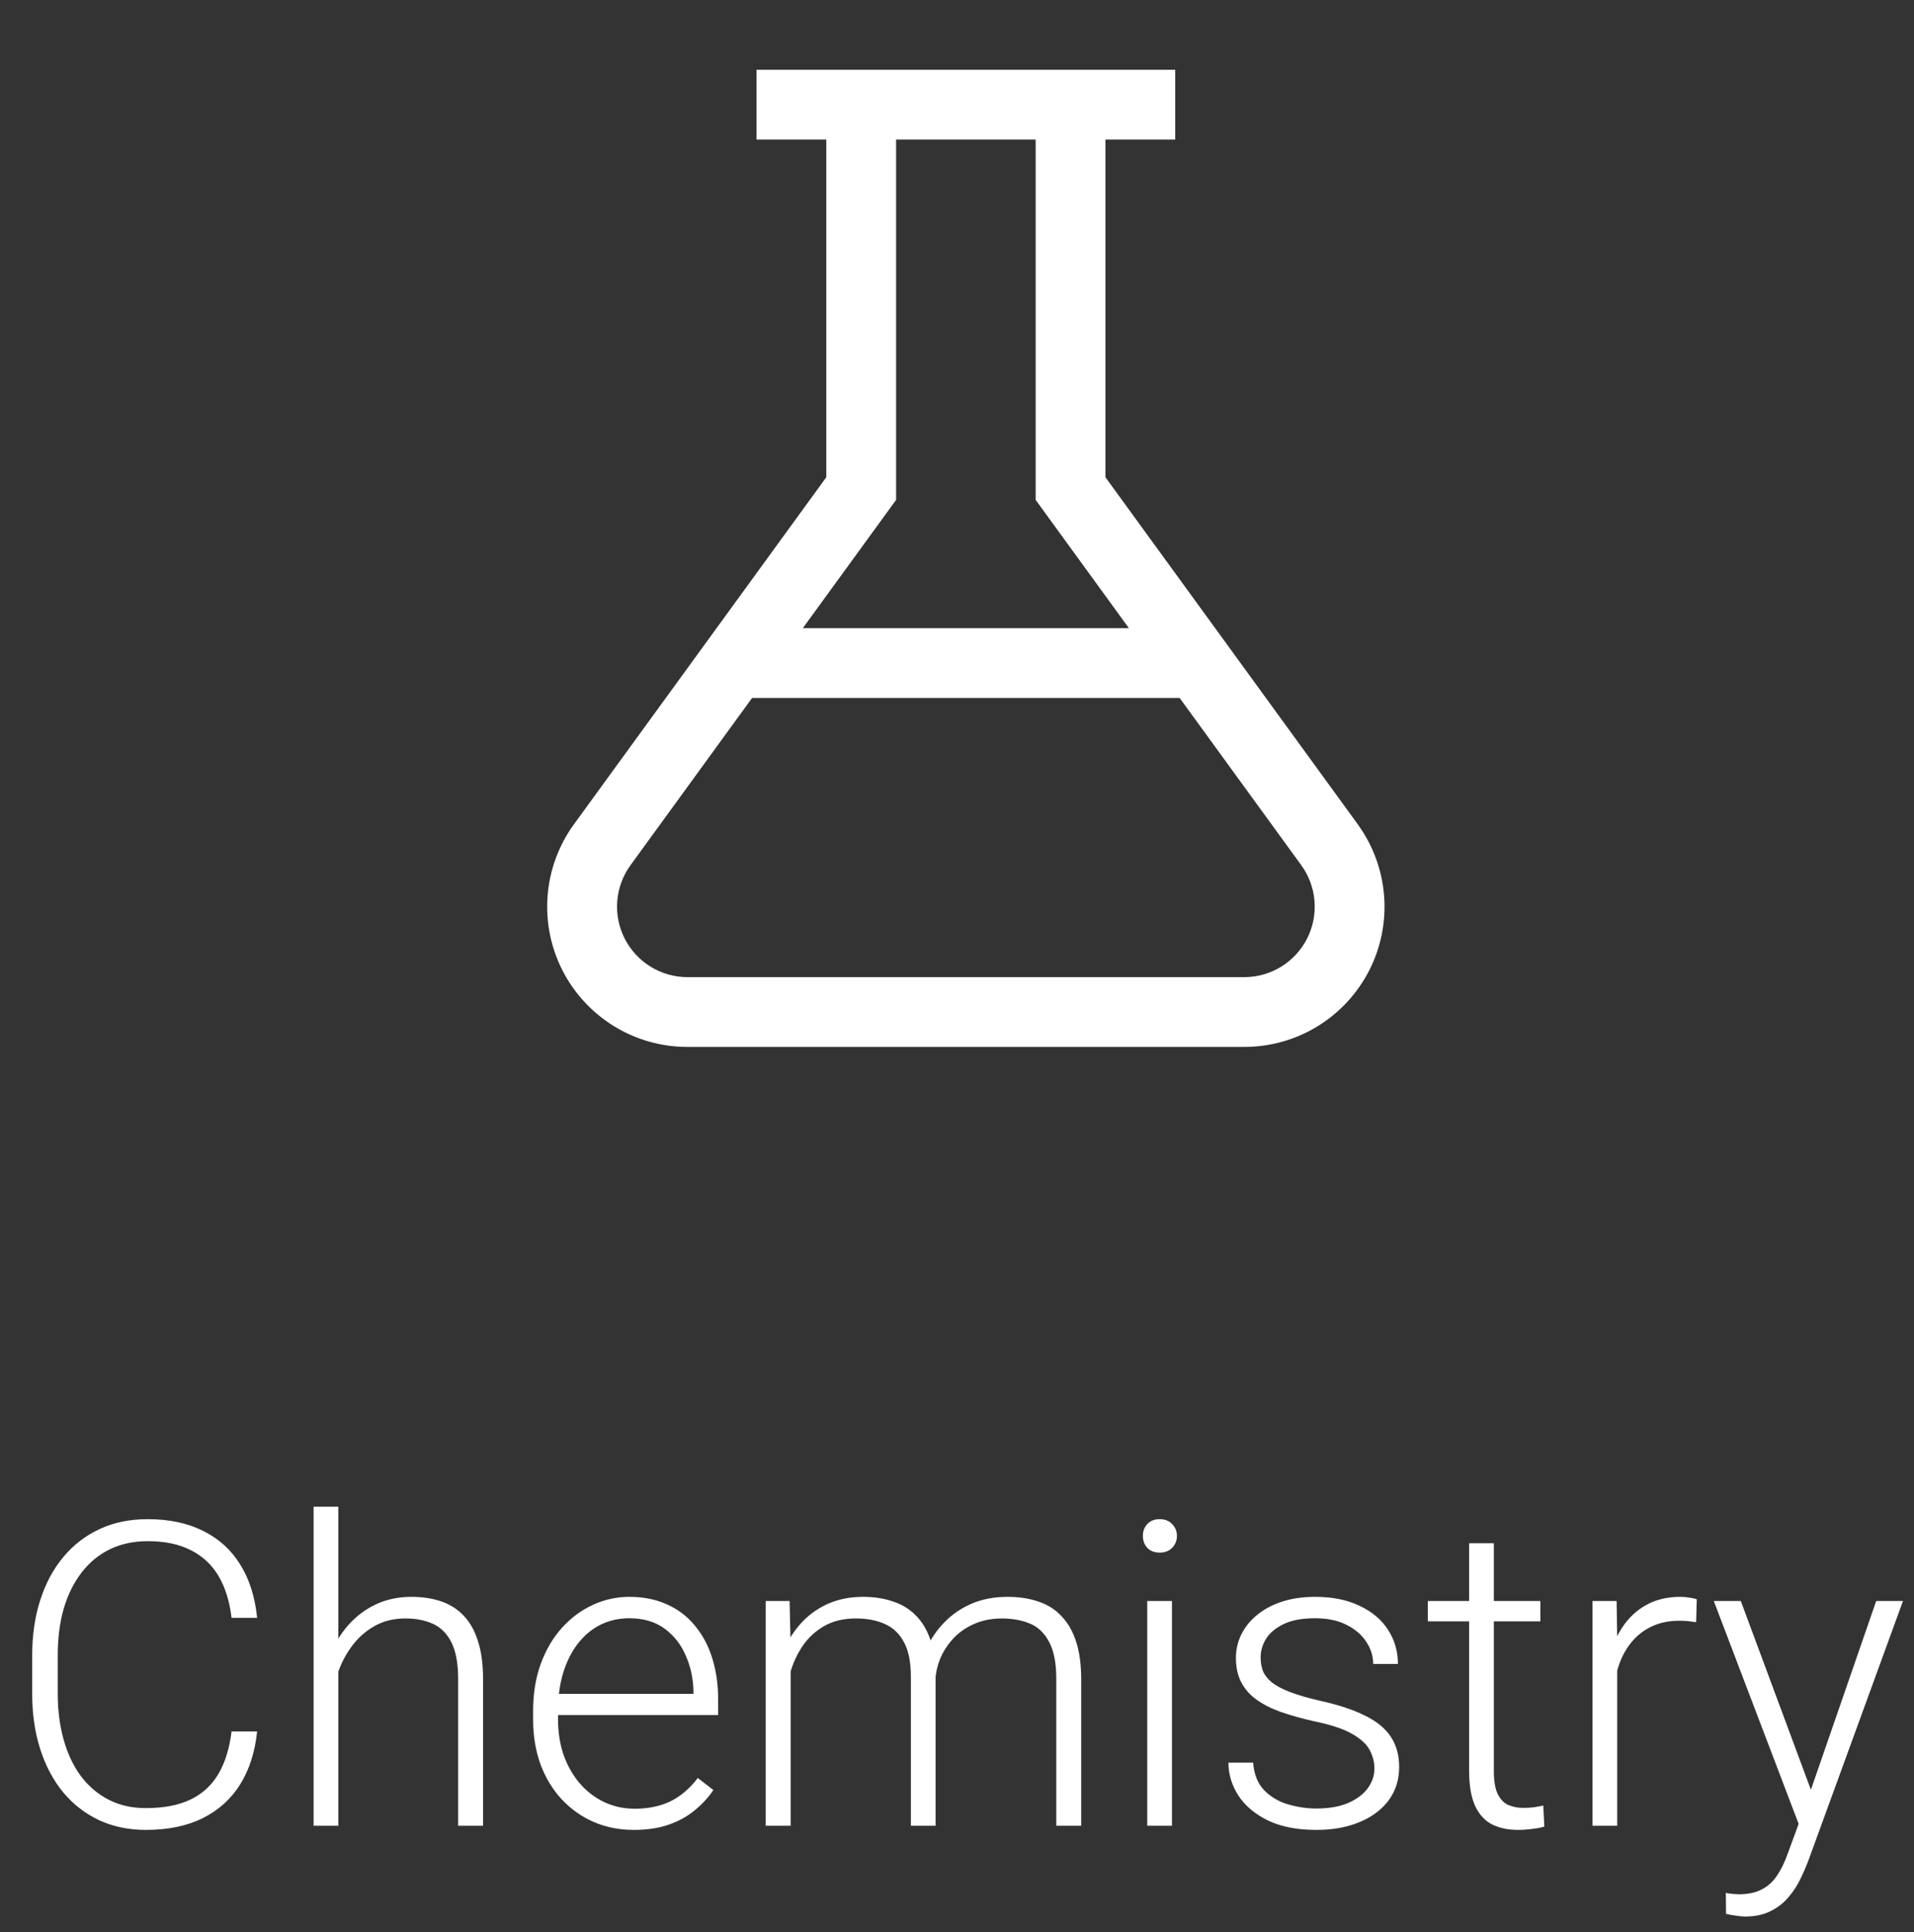 <svg width="108" height="109" viewBox="0 0 108 109" fill="none" xmlns="http://www.w3.org/2000/svg">
<rect x="0" y="0" width="108" height="109" fill="#333333" stroke="none"/>
<path d="M13.066 97.68H14.508C14.391 98.828 14.074 99.82 13.559 100.656C13.043 101.484 12.34 102.121 11.449 102.566C10.559 103.012 9.484 103.234 8.227 103.234C7.258 103.234 6.379 103.051 5.59 102.684C4.809 102.316 4.137 101.797 3.574 101.125C3.012 100.445 2.578 99.633 2.273 98.688C1.969 97.742 1.816 96.691 1.816 95.535V93.402C1.816 92.246 1.969 91.199 2.273 90.262C2.578 89.316 3.016 88.504 3.586 87.824C4.156 87.144 4.84 86.621 5.637 86.254C6.434 85.887 7.332 85.703 8.332 85.703C9.543 85.703 10.59 85.926 11.473 86.371C12.355 86.809 13.051 87.441 13.559 88.269C14.074 89.098 14.391 90.098 14.508 91.269H13.066C12.957 90.348 12.715 89.566 12.34 88.926C11.965 88.285 11.445 87.797 10.781 87.461C10.125 87.117 9.309 86.945 8.332 86.945C7.535 86.945 6.824 87.098 6.199 87.402C5.574 87.707 5.043 88.144 4.605 88.715C4.168 89.277 3.832 89.953 3.598 90.742C3.371 91.531 3.258 92.41 3.258 93.379V95.535C3.258 96.473 3.367 97.336 3.586 98.125C3.805 98.914 4.125 99.598 4.547 100.176C4.977 100.754 5.5 101.203 6.117 101.523C6.734 101.844 7.438 102.004 8.227 102.004C9.234 102.004 10.074 101.844 10.746 101.523C11.426 101.195 11.953 100.711 12.328 100.07C12.703 99.43 12.949 98.633 13.066 97.68ZM19.09 85V103H17.695V85H19.09ZM18.773 95.875L18.152 95.523C18.199 94.773 18.352 94.07 18.609 93.414C18.867 92.758 19.215 92.18 19.652 91.68C20.098 91.18 20.617 90.789 21.211 90.508C21.812 90.227 22.477 90.086 23.203 90.086C23.836 90.086 24.402 90.172 24.902 90.344C25.402 90.516 25.828 90.789 26.18 91.164C26.531 91.539 26.797 92.019 26.977 92.606C27.164 93.191 27.258 93.906 27.258 94.75V103H25.852V94.738C25.852 93.863 25.73 93.18 25.488 92.688C25.246 92.188 24.902 91.832 24.457 91.621C24.012 91.41 23.484 91.305 22.875 91.305C22.203 91.305 21.613 91.453 21.105 91.75C20.605 92.039 20.184 92.418 19.84 92.887C19.504 93.348 19.246 93.844 19.066 94.375C18.887 94.898 18.789 95.398 18.773 95.875ZM35.766 103.234C34.938 103.234 34.176 103.082 33.48 102.777C32.793 102.473 32.191 102.043 31.676 101.488C31.168 100.934 30.773 100.277 30.492 99.519C30.219 98.754 30.082 97.918 30.082 97.012V96.508C30.082 95.531 30.227 94.648 30.516 93.859C30.805 93.07 31.203 92.394 31.711 91.832C32.219 91.269 32.797 90.84 33.445 90.543C34.102 90.238 34.789 90.086 35.508 90.086C36.312 90.086 37.027 90.231 37.652 90.519C38.277 90.801 38.801 91.203 39.223 91.727C39.652 92.242 39.977 92.856 40.195 93.566C40.414 94.269 40.523 95.047 40.523 95.898V96.754H30.926V95.559H39.129V95.394C39.113 94.684 38.969 94.019 38.695 93.402C38.43 92.777 38.031 92.269 37.5 91.879C36.969 91.488 36.305 91.293 35.508 91.293C34.914 91.293 34.367 91.418 33.867 91.668C33.375 91.918 32.949 92.277 32.59 92.746C32.238 93.207 31.965 93.758 31.77 94.398C31.582 95.031 31.488 95.734 31.488 96.508V97.012C31.488 97.715 31.59 98.371 31.793 98.981C32.004 99.582 32.301 100.113 32.684 100.574C33.074 101.035 33.535 101.395 34.066 101.652C34.598 101.91 35.184 102.039 35.824 102.039C36.574 102.039 37.238 101.902 37.816 101.629C38.395 101.348 38.914 100.906 39.375 100.305L40.254 100.984C39.98 101.391 39.637 101.766 39.223 102.109C38.816 102.453 38.328 102.727 37.758 102.93C37.188 103.133 36.523 103.234 35.766 103.234ZM44.613 92.945V103H43.207V90.32H44.555L44.613 92.945ZM44.355 95.875L43.676 95.523C43.723 94.773 43.863 94.07 44.098 93.414C44.34 92.758 44.676 92.18 45.105 91.68C45.535 91.18 46.051 90.789 46.652 90.508C47.254 90.227 47.938 90.086 48.703 90.086C49.32 90.086 49.879 90.172 50.379 90.344C50.887 90.508 51.316 90.769 51.668 91.129C52.027 91.481 52.305 91.941 52.5 92.512C52.695 93.082 52.793 93.766 52.793 94.562V103H51.398V94.609C51.398 93.766 51.266 93.106 51 92.629C50.742 92.152 50.379 91.812 49.91 91.609C49.449 91.406 48.914 91.305 48.305 91.305C47.586 91.305 46.977 91.453 46.477 91.75C45.984 92.039 45.582 92.418 45.27 92.887C44.965 93.348 44.738 93.844 44.59 94.375C44.441 94.898 44.363 95.398 44.355 95.875ZM52.781 94.773L51.844 94.797C51.883 94.18 52.023 93.59 52.266 93.027C52.516 92.465 52.855 91.965 53.285 91.527C53.715 91.082 54.227 90.731 54.82 90.473C55.422 90.215 56.098 90.086 56.848 90.086C57.504 90.086 58.09 90.176 58.605 90.356C59.121 90.527 59.555 90.805 59.906 91.188C60.266 91.562 60.539 92.043 60.727 92.629C60.914 93.215 61.008 93.918 61.008 94.738V103H59.602V94.727C59.602 93.828 59.469 93.133 59.203 92.641C58.945 92.141 58.586 91.793 58.125 91.598C57.664 91.402 57.125 91.305 56.508 91.305C55.898 91.312 55.363 91.426 54.902 91.644C54.441 91.856 54.055 92.137 53.742 92.488C53.438 92.832 53.203 93.203 53.039 93.602C52.883 94 52.797 94.391 52.781 94.773ZM66.129 90.32V103H64.734V90.32H66.129ZM64.488 86.652C64.488 86.387 64.57 86.164 64.734 85.984C64.906 85.797 65.141 85.703 65.438 85.703C65.734 85.703 65.969 85.797 66.141 85.984C66.32 86.164 66.41 86.387 66.41 86.652C66.41 86.91 66.32 87.133 66.141 87.32C65.969 87.5 65.734 87.59 65.438 87.59C65.141 87.59 64.906 87.5 64.734 87.32C64.57 87.133 64.488 86.91 64.488 86.652ZM77.555 99.766C77.555 99.422 77.469 99.082 77.297 98.746C77.125 98.41 76.793 98.102 76.301 97.82C75.816 97.539 75.102 97.301 74.156 97.106C73.453 96.949 72.824 96.773 72.269 96.578C71.723 96.383 71.262 96.148 70.887 95.875C70.512 95.602 70.227 95.273 70.031 94.891C69.836 94.508 69.738 94.055 69.738 93.531C69.738 93.062 69.84 92.621 70.043 92.207C70.254 91.785 70.551 91.418 70.934 91.106C71.324 90.785 71.793 90.535 72.34 90.356C72.894 90.176 73.516 90.086 74.203 90.086C75.18 90.086 76.016 90.254 76.711 90.59C77.414 90.918 77.949 91.367 78.316 91.938C78.691 92.508 78.879 93.152 78.879 93.871H77.484C77.484 93.434 77.356 93.019 77.098 92.629C76.848 92.238 76.477 91.918 75.984 91.668C75.5 91.418 74.906 91.293 74.203 91.293C73.477 91.293 72.887 91.402 72.434 91.621C71.981 91.84 71.648 92.117 71.438 92.453C71.234 92.789 71.133 93.137 71.133 93.496C71.133 93.777 71.176 94.035 71.262 94.269C71.356 94.496 71.519 94.707 71.754 94.902C71.996 95.098 72.34 95.281 72.785 95.453C73.231 95.625 73.809 95.793 74.519 95.957C75.543 96.184 76.379 96.461 77.027 96.789C77.684 97.109 78.168 97.508 78.481 97.984C78.793 98.453 78.949 99.023 78.949 99.695C78.949 100.219 78.84 100.699 78.621 101.137C78.402 101.566 78.086 101.938 77.672 102.25C77.266 102.562 76.773 102.805 76.195 102.977C75.625 103.148 74.984 103.234 74.273 103.234C73.203 103.234 72.297 103.059 71.555 102.707C70.82 102.348 70.262 101.879 69.879 101.301C69.504 100.715 69.316 100.094 69.316 99.438H70.711C70.758 100.094 70.965 100.613 71.332 100.996C71.699 101.371 72.148 101.637 72.68 101.793C73.219 101.949 73.75 102.027 74.273 102.027C74.992 102.027 75.594 101.922 76.078 101.711C76.562 101.5 76.93 101.223 77.18 100.879C77.43 100.535 77.555 100.164 77.555 99.766ZM86.918 90.32V91.469H80.566V90.32H86.918ZM82.898 87.062H84.293V99.918C84.293 100.504 84.371 100.945 84.527 101.242C84.684 101.539 84.887 101.738 85.137 101.84C85.387 101.941 85.656 101.992 85.945 101.992C86.156 101.992 86.359 101.98 86.555 101.957C86.75 101.926 86.926 101.895 87.082 101.863L87.141 103.047C86.969 103.102 86.746 103.145 86.473 103.176C86.199 103.215 85.926 103.234 85.652 103.234C85.113 103.234 84.637 103.137 84.223 102.941C83.809 102.738 83.484 102.395 83.25 101.91C83.016 101.418 82.898 100.75 82.898 99.906V87.062ZM91.254 92.418V103H89.859V90.32H91.219L91.254 92.418ZM95.742 90.227L95.707 91.516C95.551 91.492 95.398 91.473 95.25 91.457C95.102 91.441 94.941 91.434 94.769 91.434C94.16 91.434 93.625 91.547 93.164 91.773C92.711 91.992 92.328 92.301 92.016 92.699C91.703 93.09 91.465 93.551 91.301 94.082C91.137 94.606 91.043 95.168 91.019 95.769L90.504 95.969C90.504 95.141 90.59 94.371 90.762 93.66C90.934 92.949 91.195 92.328 91.547 91.797C91.906 91.258 92.356 90.84 92.894 90.543C93.441 90.238 94.082 90.086 94.816 90.086C94.996 90.086 95.172 90.102 95.344 90.133C95.523 90.156 95.656 90.188 95.742 90.227ZM101.918 101.734L105.867 90.32H107.379L102.012 105.039C101.902 105.328 101.762 105.648 101.59 106C101.426 106.352 101.207 106.688 100.934 107.008C100.668 107.336 100.332 107.602 99.926 107.805C99.527 108.016 99.039 108.121 98.461 108.121C98.312 108.121 98.121 108.102 97.887 108.062C97.66 108.031 97.496 108 97.394 107.969L97.383 106.785C97.469 106.809 97.594 106.828 97.758 106.844C97.922 106.859 98.035 106.867 98.098 106.867C98.606 106.867 99.031 106.781 99.375 106.609C99.727 106.438 100.02 106.18 100.254 105.836C100.488 105.5 100.695 105.078 100.875 104.57L101.918 101.734ZM98.227 90.32L102.27 101.207L102.645 102.672L101.625 103.246L96.703 90.32H98.227Z" fill="white"/>
<path d="M76.611 46.498L62.375 26.923V7.875H66.313V3.938H42.688V7.875H46.625V26.923L32.389 46.498C31.53 47.678 31.015 49.073 30.9 50.528C30.785 51.983 31.074 53.441 31.736 54.742C32.399 56.042 33.408 57.134 34.652 57.897C35.897 58.66 37.328 59.063 38.788 59.062H70.211C71.67 59.063 73.101 58.66 74.346 57.897C75.59 57.134 76.599 56.042 77.262 54.742C77.924 53.441 78.214 51.983 78.099 50.528C77.983 49.073 77.468 47.678 76.609 46.498H76.611ZM50.563 28.202V7.875H58.438V28.202L63.7 35.438H45.3L50.563 28.202ZM70.213 55.125H38.789C38.057 55.124 37.338 54.921 36.714 54.538C36.089 54.154 35.583 53.606 35.25 52.953C34.917 52.3 34.772 51.568 34.829 50.837C34.886 50.107 35.144 49.406 35.575 48.813L42.438 39.375H66.563L73.428 48.813C73.858 49.406 74.116 50.107 74.173 50.837C74.23 51.568 74.085 52.3 73.752 52.953C73.419 53.606 72.913 54.154 72.288 54.538C71.664 54.921 70.945 55.124 70.213 55.125Z" fill="white"/>
</svg>
